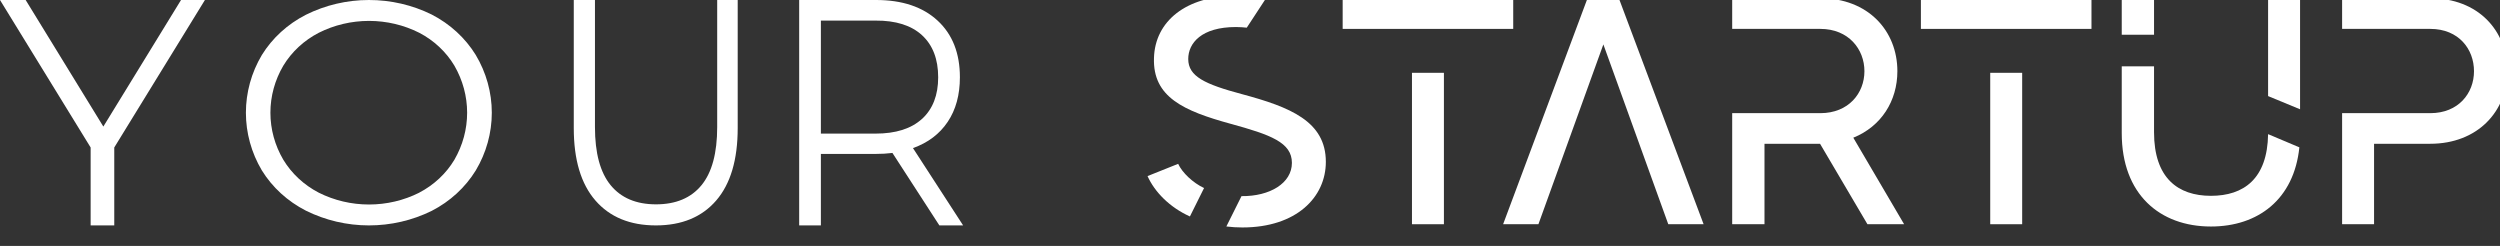 <svg width="122" height="12" viewBox="0 0 122 12" fill="none" xmlns="http://www.w3.org/2000/svg">
<rect x="0" y="0" width="122" height="12" fill="#333333" stroke="none"/>
<g clip-path="url(#clip0_345_561)">
<path d="M57.494 7.995C57.691 8.425 58.217 8.925 58.758 9.176L58.068 10.563C57.084 10.122 56.344 9.365 56 8.593L57.494 7.995ZM64.701 7.901C64.701 9.618 63.272 11.1 60.629 11.1C60.368 11.1 60.106 11.084 59.846 11.052L60.585 9.571C61.964 9.587 63.045 8.941 63.045 7.948C63.045 6.955 62.011 6.577 60.057 6.042C57.759 5.412 56.248 4.735 56.314 2.828C56.364 1.033 57.89 -0.196 60.27 -0.196C60.765 -0.202 61.257 -0.138 61.732 -0.008L60.843 1.35C60.695 1.335 60.482 1.319 60.317 1.319C58.627 1.319 57.986 2.107 57.986 2.879C57.986 3.73 58.791 4.108 60.614 4.596C62.945 5.223 64.701 5.916 64.701 7.898V7.901Z" fill="white"/>
<path d="M73.845 -0.086V1.41H65.522V-0.086H73.845ZM68.904 3.553H70.463V10.942H68.904V3.553Z" fill="white"/>
<path d="M83.136 10.942H81.412L78.244 2.167L75.075 10.942H73.352L77.472 -0.086H78.999L83.136 10.942Z" fill="white"/>
<path d="M88.82 7.019H86.107V10.942H84.531V5.522H88.833C90.212 5.522 90.984 4.546 90.984 3.474C90.984 2.403 90.212 1.41 88.833 1.41H84.531V-0.086H88.833C91.164 -0.086 92.592 1.505 92.592 3.474C92.592 4.923 91.809 6.168 90.441 6.72L92.921 10.942H91.131L88.82 7.019Z" fill="white"/>
<path d="M102.064 -0.086V1.41H93.74V-0.086H102.064ZM97.123 3.553H98.682V10.942H97.123V3.553Z" fill="white"/>
<path d="M105.117 1.694H103.541V-0.086H105.117V1.694ZM110.683 6.546L112.209 7.19C111.948 9.727 110.196 11.054 107.892 11.054C105.397 11.054 103.541 9.479 103.541 6.501V3.238H105.117V6.452C105.117 8.689 106.284 9.556 107.892 9.556C109.5 9.556 110.65 8.721 110.683 6.546ZM112.243 -0.086V5.333L110.683 4.689V-0.086H112.243Z" fill="white"/>
<path d="M122.356 3.474C122.356 5.428 120.911 7.016 118.597 7.016H115.854V10.94H114.295V5.522H118.597C119.976 5.522 120.731 4.546 120.731 3.474C120.731 2.403 119.991 1.41 118.597 1.41H114.295V-0.086H118.597C120.944 -0.086 122.356 1.505 122.356 3.474Z" fill="white"/>
<path d="M5.576 7.197V11H4.423V7.197L0 0H1.252L5.043 6.176L8.834 0H10L5.576 7.197Z" fill="white"/>
<path d="M14.931 10.282C14.035 9.825 13.289 9.144 12.776 8.312C12.267 7.453 12 6.485 12 5.5C12 4.515 12.267 3.547 12.776 2.688C13.289 1.857 14.035 1.175 14.931 0.719C15.878 0.248 16.93 0.001 18 6.41872e-06C19.069 -0.001 20.122 0.242 21.07 0.711C21.962 1.17 22.704 1.851 23.216 2.681C23.73 3.541 24 4.513 24 5.501C24 6.489 23.73 7.46 23.216 8.32C22.704 9.15 21.962 9.831 21.07 10.289C20.122 10.757 19.069 11.001 18 11C16.931 10.999 15.878 10.752 14.931 10.282ZM20.457 9.402C21.176 9.027 21.771 8.471 22.175 7.795C22.582 7.092 22.796 6.303 22.796 5.501C22.796 4.699 22.582 3.91 22.175 3.206C21.772 2.531 21.179 1.974 20.461 1.6C19.706 1.219 18.864 1.02 18.008 1.02C17.153 1.02 16.31 1.219 15.555 1.6C14.833 1.974 14.234 2.53 13.825 3.206C13.412 3.908 13.196 4.698 13.196 5.501C13.196 6.304 13.412 7.093 13.825 7.795C14.234 8.471 14.833 9.027 15.555 9.402C16.311 9.782 17.153 9.98 18.008 9.98C18.863 9.98 19.706 9.782 20.461 9.402H20.457Z" fill="white"/>
<path d="M29.057 9.785C28.352 8.975 28 7.796 28 6.248V0H29.034V6.201C29.034 7.469 29.289 8.414 29.799 9.037C30.309 9.659 31.046 9.971 32.01 9.972C32.983 9.972 33.724 9.66 34.234 9.037C34.744 8.414 34.999 7.468 34.999 6.201V0H36V6.248C36 7.796 35.65 8.975 34.95 9.785C34.25 10.594 33.27 10.999 32.01 11C30.745 11 29.761 10.595 29.057 9.785Z" fill="white"/>
<path d="M45.841 11L43.551 7.464C43.285 7.496 43.017 7.512 42.75 7.511H40.059V11H39V0H42.75C44.028 0 45.03 0.335 45.755 1.006C46.48 1.676 46.843 2.598 46.843 3.771C46.843 4.631 46.644 5.357 46.248 5.947C45.852 6.538 45.287 6.965 44.553 7.227L47 10.999L45.841 11ZM44.996 5.802C45.52 5.319 45.783 4.643 45.783 3.775C45.783 2.889 45.521 2.204 44.996 1.72C44.472 1.237 43.713 0.998 42.721 1.005H40.059V6.52H42.721C43.713 6.521 44.472 6.28 44.996 5.799V5.802Z" fill="white"/>
</g>
<defs>
<clipPath id="clip0_345_561">
<rect width="122" height="12" fill="white"/>
</clipPath>
</defs>
</svg>

